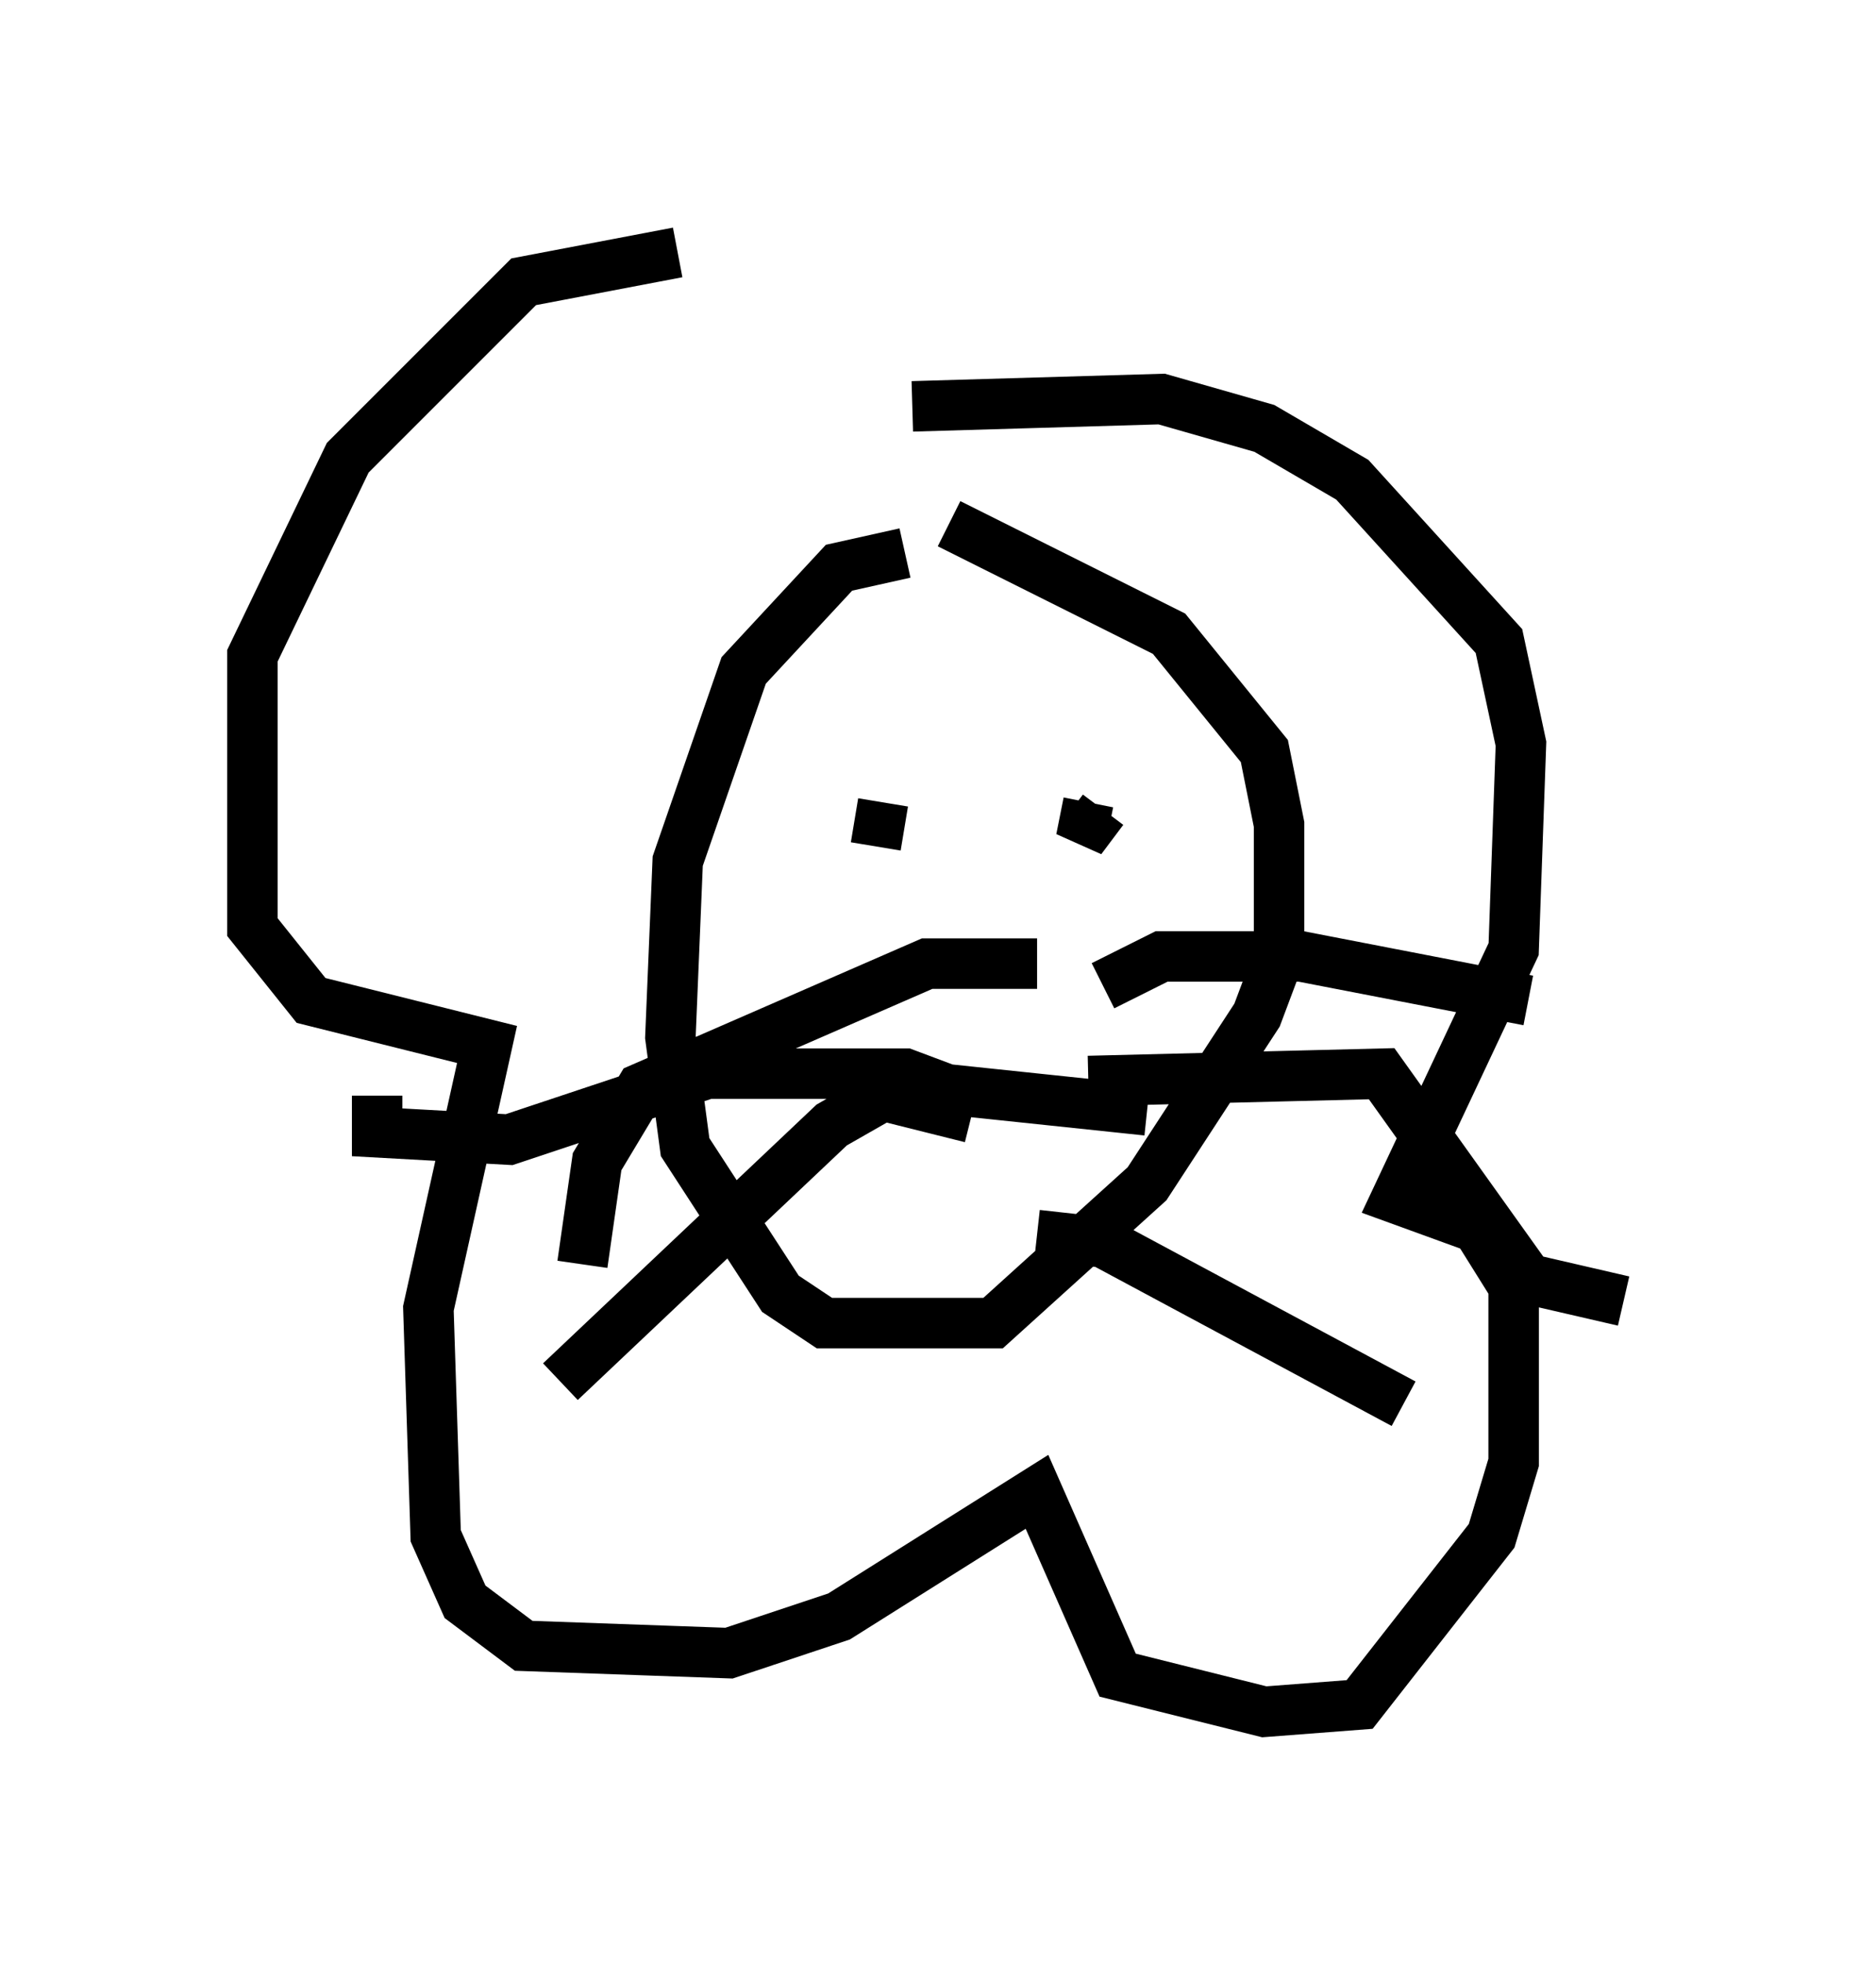 <?xml version="1.0" encoding="utf-8" ?>
<svg baseProfile="full" height="38.905" version="1.1" width="37.162" xmlns="http://www.w3.org/2000/svg" xmlns:ev="http://www.w3.org/2001/xml-events" xmlns:xlink="http://www.w3.org/1999/xlink"><defs /><rect fill="white" height="38.905" width="37.162" x="0" y="0" /><path d="M16.039, 6.453 m-2.615, -1.453 l-3.05, 0.581 -3.486, 3.486 l-1.888, 3.922 0.0, 5.374 l1.162, 1.453 3.486, 0.872 l-1.162, 5.229 0.145, 4.503 l0.581, 1.307 1.162, 0.872 l4.067, 0.145 2.179, -0.726 l3.922, -2.469 1.598, 3.631 l2.905, 0.726 1.888, -0.145 l2.615, -3.341 0.436, -1.453 l0.0, -3.486 -0.726, -1.162 l-1.598, -0.581 2.324, -4.939 l0.145, -4.067 -0.436, -2.034 l-2.905, -3.196 -1.743, -1.017 l-2.034, -0.581 -4.939, 0.145 m-0.145, 2.905 l-1.307, 0.291 -1.888, 2.034 l-1.307, 3.777 -0.145, 3.486 l0.291, 2.179 1.888, 2.905 l0.872, 0.581 3.341, 0.0 l3.05, -2.76 2.179, -3.341 l0.436, -1.162 0.0, -2.615 l-0.291, -1.453 -1.888, -2.324 l-4.358, -2.179 m-1.307, 5.52 l-0.145, 0.872 m4.212, -0.872 l-0.145, 0.726 0.436, -0.581 m-4.648, 5.374 l5.52, 0.581 m-3.631, -0.291 l-1.162, -0.436 -3.922, 0.0 l-3.922, 1.307 -2.615, -0.145 l0.0, -0.726 m13.073, -2.615 l-2.179, 0.0 -5.665, 2.469 l-0.872, 1.453 -0.291, 2.034 m7.698, -2.905 l-1.743, -0.436 -1.017, 0.581 l-5.374, 5.084 m10.458, -5.955 l5.81, -0.145 2.905, 4.067 l1.888, 0.436 m-11.62, -1.307 l1.307, 0.145 5.955, 3.196 m-5.955, -8.279 l1.162, -0.581 2.76, 0.0 l4.503, 0.872 " fill="none" stroke="black" stroke-width="1" /></svg>